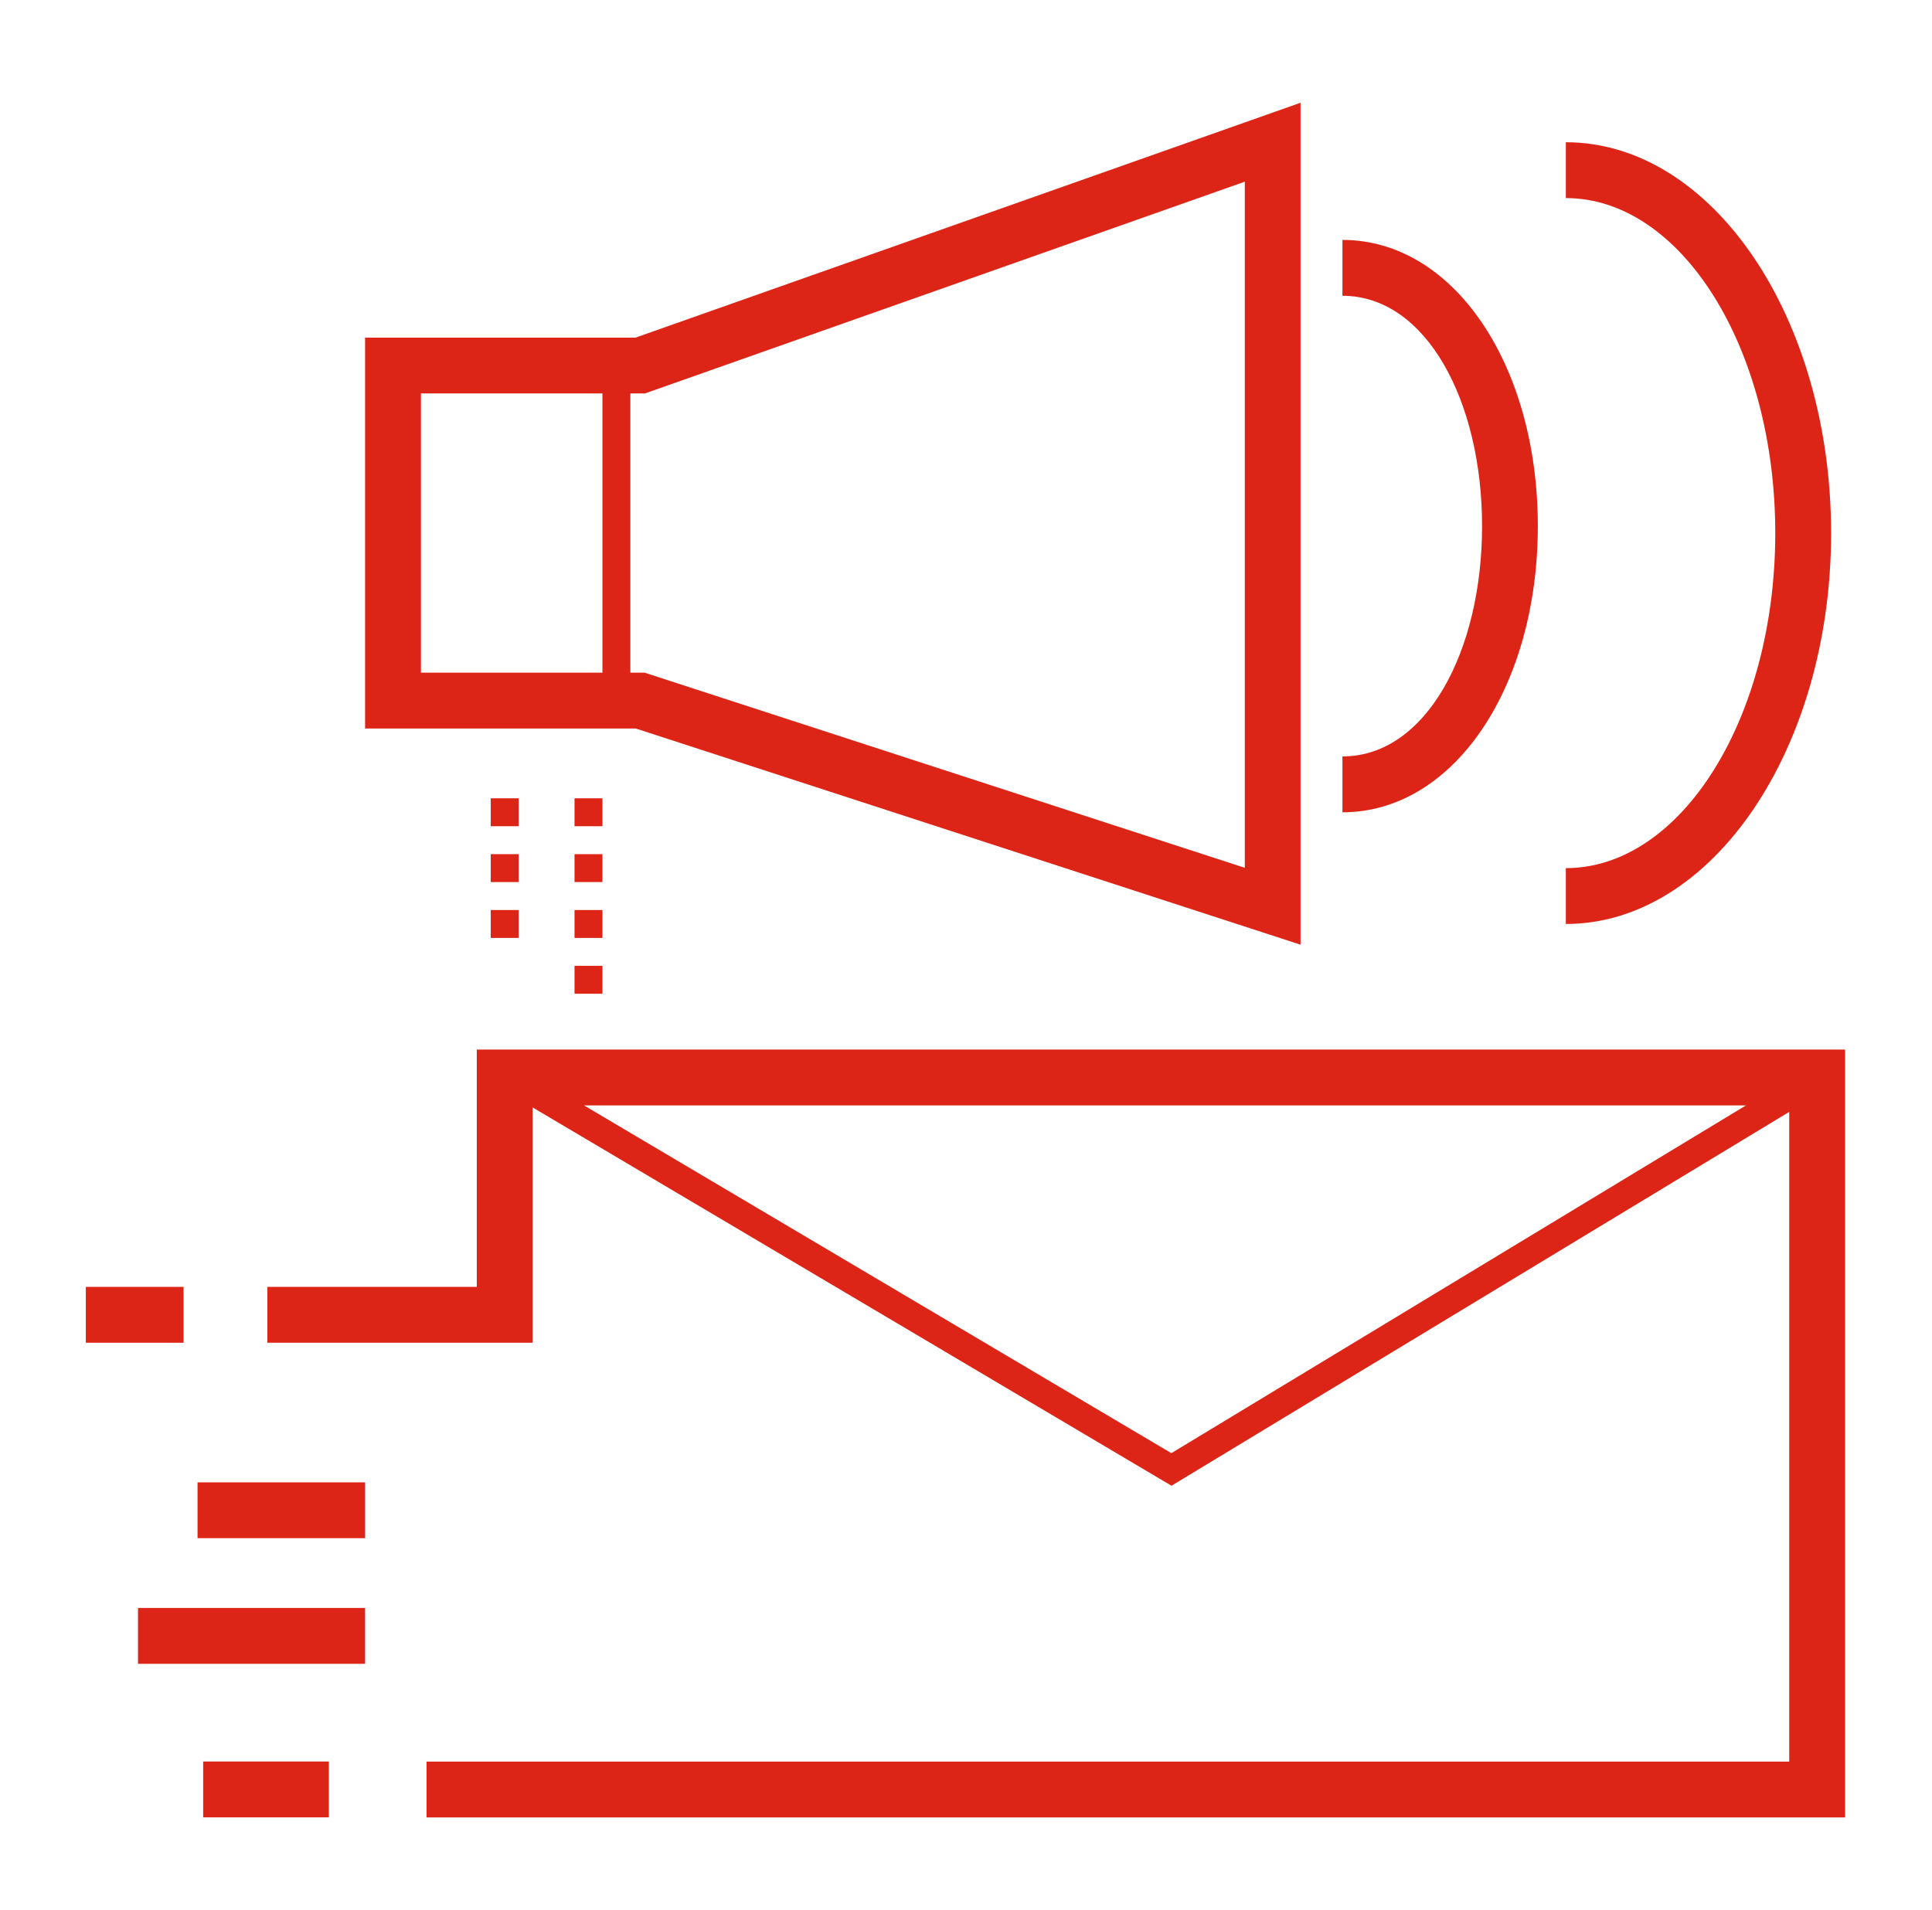 <svg xmlns="http://www.w3.org/2000/svg" width="88" height="87" viewBox="0 0 88 87">
  <g id="Email_Marketing" transform="translate(0.026)">
    <g id="Grupo_8088" data-name="Grupo 8088" transform="translate(3.884 4.681)">
      <path id="Trazado_11507" data-name="Trazado 11507" d="M30.446,15.559H18.13V33.366H30.461l30.277,9.848V4.858ZM20.674,18.1h8.267V30.823H20.674ZM58.2,39.712,30.865,30.823h-.652V18.1h.668L58.2,8.454Z" transform="translate(-5.411 -4.858)" fill="#dd2517"/>
      <path id="Trazado_11508" data-name="Trazado 11508" d="M25.954,47.492H24.682V46.221h1.272Zm0-2.545H24.682V43.676h1.272Zm0-2.544H24.682V41.132h1.272Z" transform="translate(-6.239 -9.444)" fill="#dd2517"/>
      <path id="Trazado_11509" data-name="Trazado 11509" d="M30.322,50.035H29.05V48.764h1.272v1.272Zm0-2.543H29.05V46.221h1.272v1.272Zm0-2.545H29.05V43.676h1.272v1.272Zm0-2.544H29.05V41.132h1.272V42.4Z" transform="translate(-6.791 -9.444)" fill="#dd2517"/>
      <rect id="Rectángulo_1798" data-name="Rectángulo 1798" width="10.343" height="2.544" transform="translate(2.376 68.574)" fill="#dd2517"/>
      <rect id="Rectángulo_1799" data-name="Rectángulo 1799" width="7.632" height="2.543" transform="translate(5.088 62.851)" fill="#dd2517"/>
      <rect id="Rectángulo_1800" data-name="Rectángulo 1800" width="4.452" height="2.544" transform="translate(0 53.946)" fill="#dd2517"/>
      <rect id="Rectángulo_1801" data-name="Rectángulo 1801" width="5.724" height="2.544" transform="translate(5.345 75.569)" fill="#dd2517"/>
      <path id="Trazado_11510" data-name="Trazado 11510" d="M22.573,54.236V65.047H13.034v2.544H25.117V56.871l29.1,17.235L82.354,57.074v29.6H20.286v2.544H84.9V54.236ZM54.211,72.622,27.46,56.78H80.382Z" transform="translate(-4.767 -11.101)" fill="#dd2517"/>
      <path id="Trazado_11511" data-name="Trazado 11511" d="M69.09,38.087V35.542c3.816,0,6.36-4.806,6.36-10.493s-2.544-10.493-6.36-10.493V12.011c5.088,0,8.9,5.727,8.9,13.037S74.178,38.087,69.09,38.087Z" transform="translate(-11.854 -5.762)" fill="#dd2517"/>
      <path id="Trazado_11512" data-name="Trazado 11512" d="M80.737,42.531V39.987c5.261,0,9.54-6.846,9.54-15.263S86,9.461,80.737,9.461V6.917C87.4,6.917,92.82,14.9,92.82,24.724S87.4,42.531,80.737,42.531Z" transform="translate(-13.326 -5.118)" fill="#dd2517"/>
    </g>
    <rect id="Rectángulo_1802" data-name="Rectángulo 1802" width="88" height="87" transform="translate(-0.026)" fill="none"/>
  </g>
</svg>
